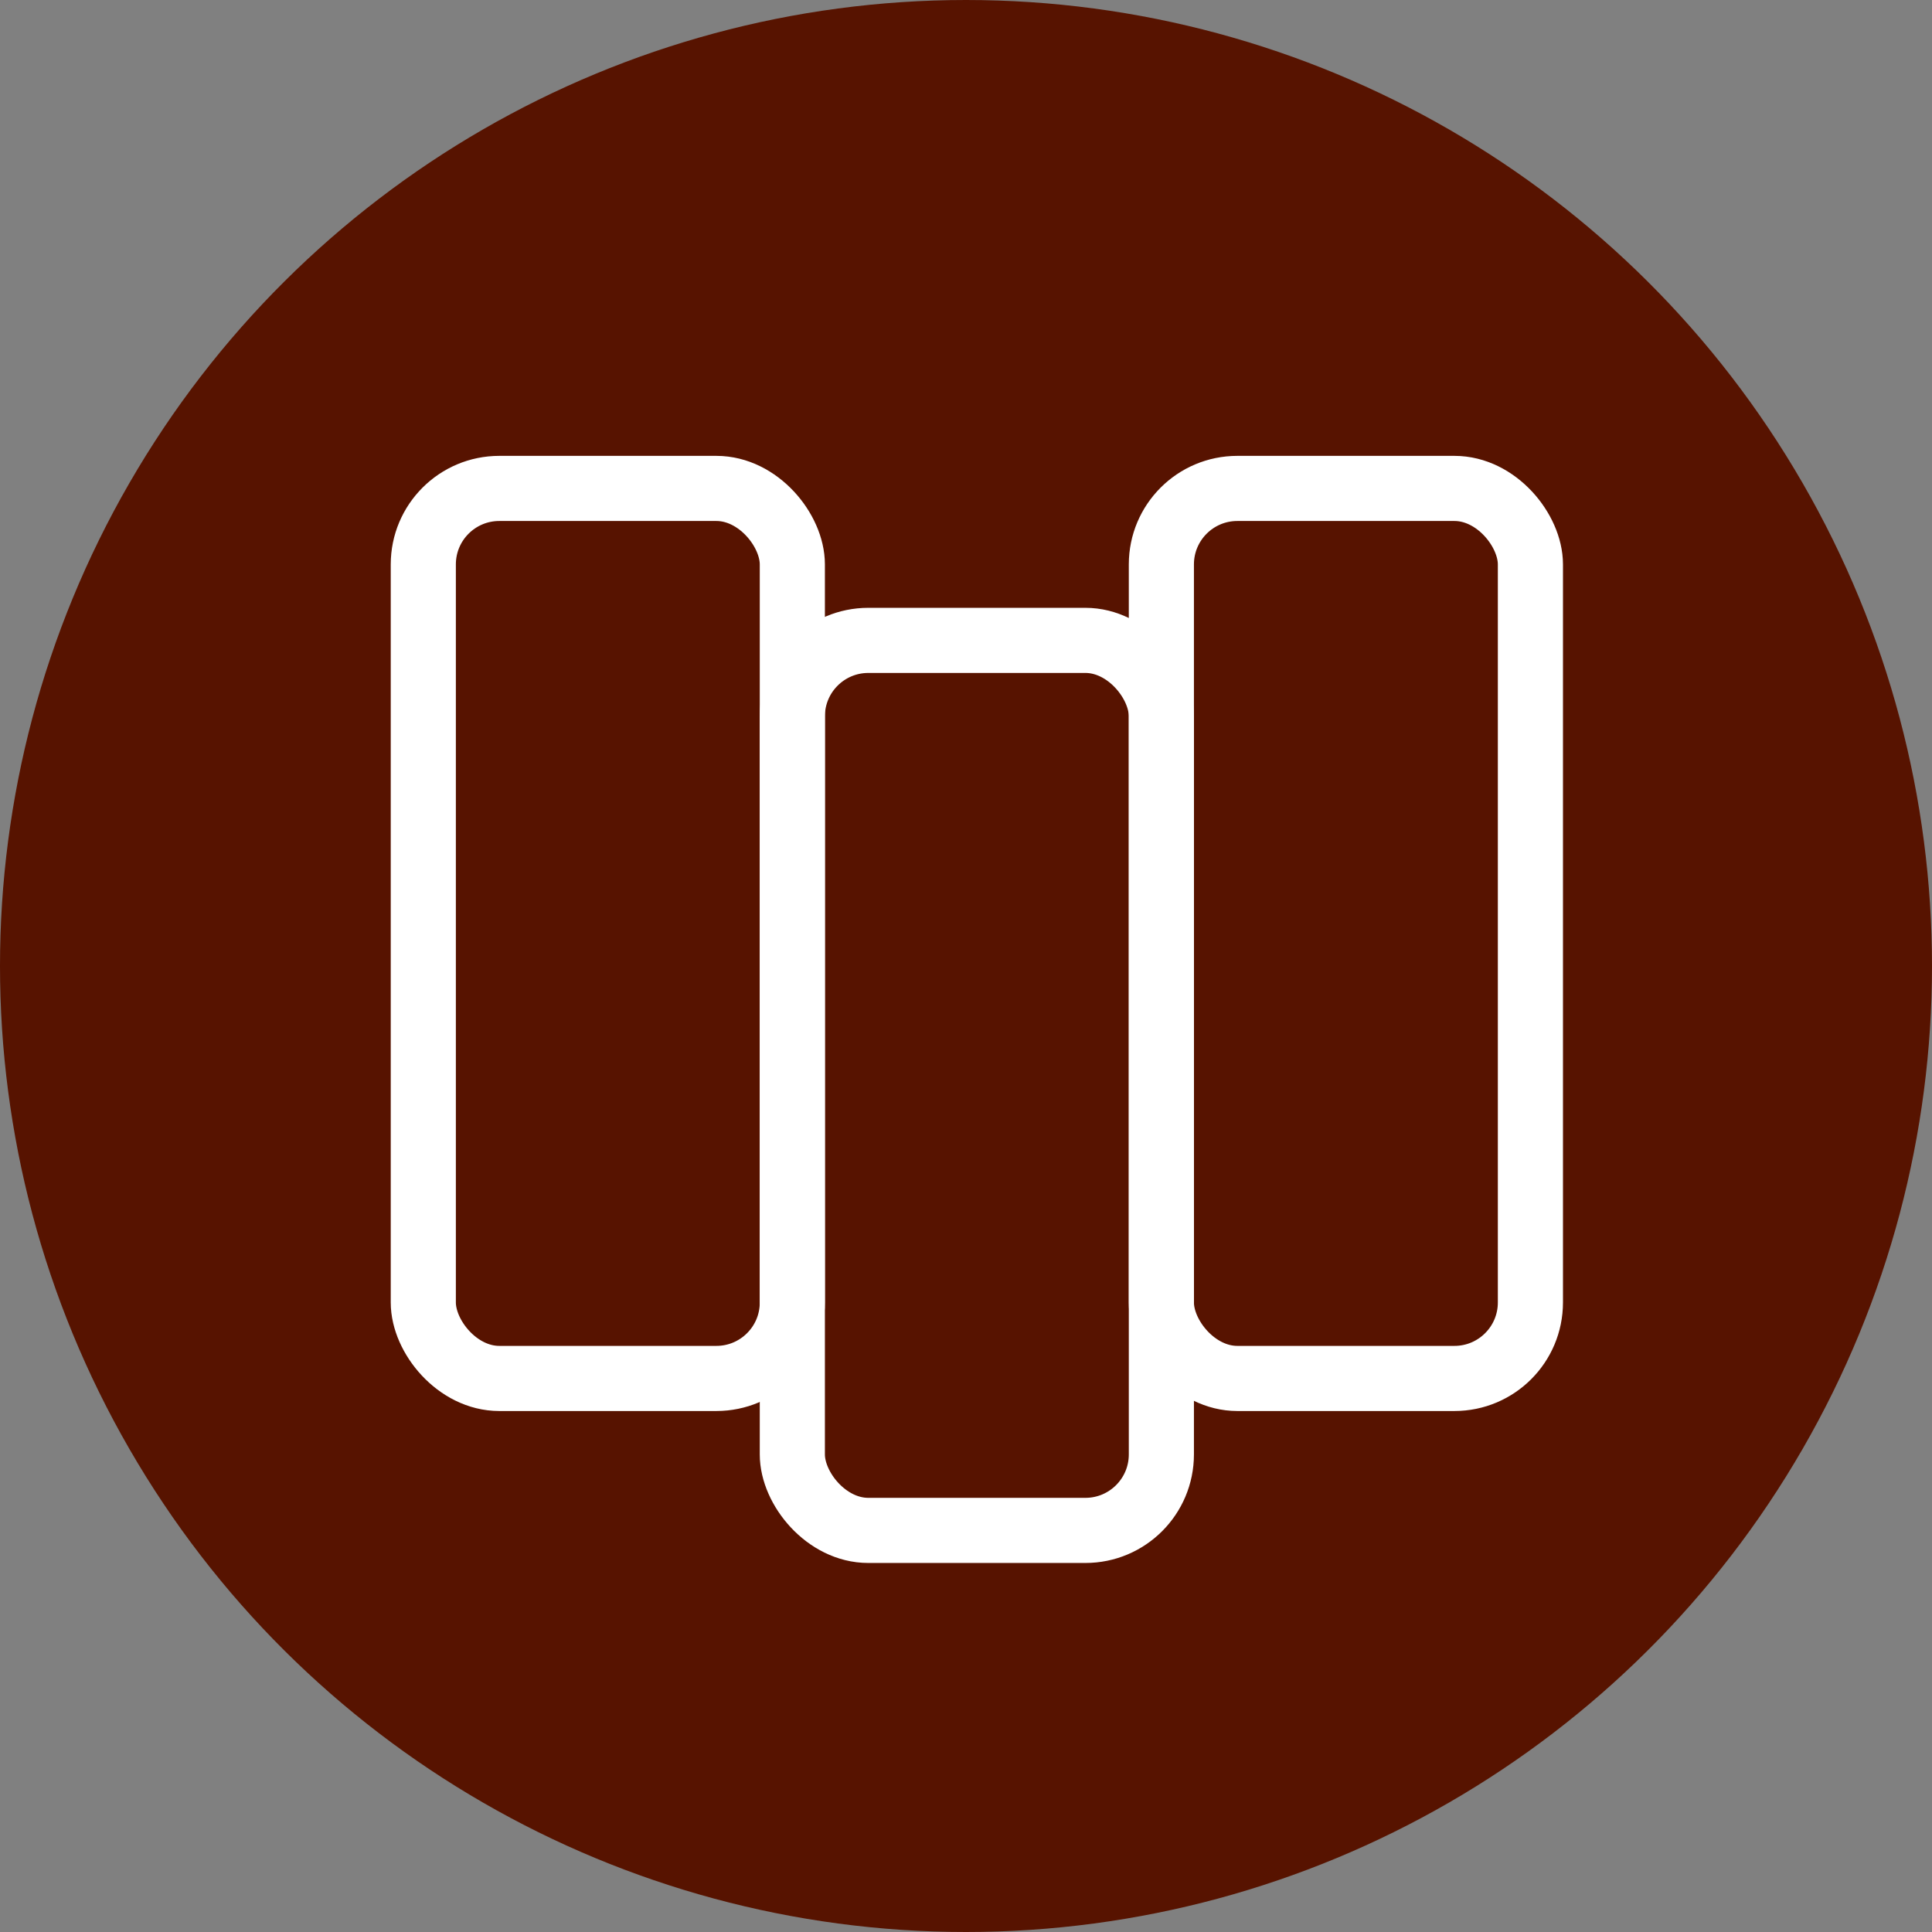 <svg xmlns="http://www.w3.org/2000/svg" width="89" height="89" viewBox="0 0 89 89">
  <rect x="0" y="0" width="89" height="89" fill="#808080" stroke="none"/>
  <g id="Group_14720" data-name="Group 14720" transform="translate(-456 -508)">
    <circle id="Ellipse_2894" data-name="Ellipse 2894" cx="44.5" cy="44.5" r="44.5" transform="translate(545 508) rotate(90)" fill="#571300"/>
    <g id="Group_14709" data-name="Group 14709" transform="translate(-187 -3)">
      <g id="Rectangle_3447" data-name="Rectangle 3447" transform="translate(661 532)" fill="none" stroke="#fff" stroke-width="3">
        <rect width="20" height="44" rx="5" stroke="none"/>
        <rect x="1.5" y="1.5" width="17" height="41" rx="3.5" fill="none"/>
      </g>
      <g id="Rectangle_3448" data-name="Rectangle 3448" transform="translate(678 539)" fill="none" stroke="#fff" stroke-width="3">
        <rect width="20" height="44" rx="5" stroke="none"/>
        <rect x="1.5" y="1.5" width="17" height="41" rx="3.5" fill="none"/>
      </g>
      <g id="Rectangle_3449" data-name="Rectangle 3449" transform="translate(695 532)" fill="none" stroke="#fff" stroke-width="3">
        <rect width="20" height="44" rx="5" stroke="none"/>
        <rect x="1.5" y="1.5" width="17" height="41" rx="3.5" fill="none"/>
      </g>
    </g>
  </g>
</svg>
